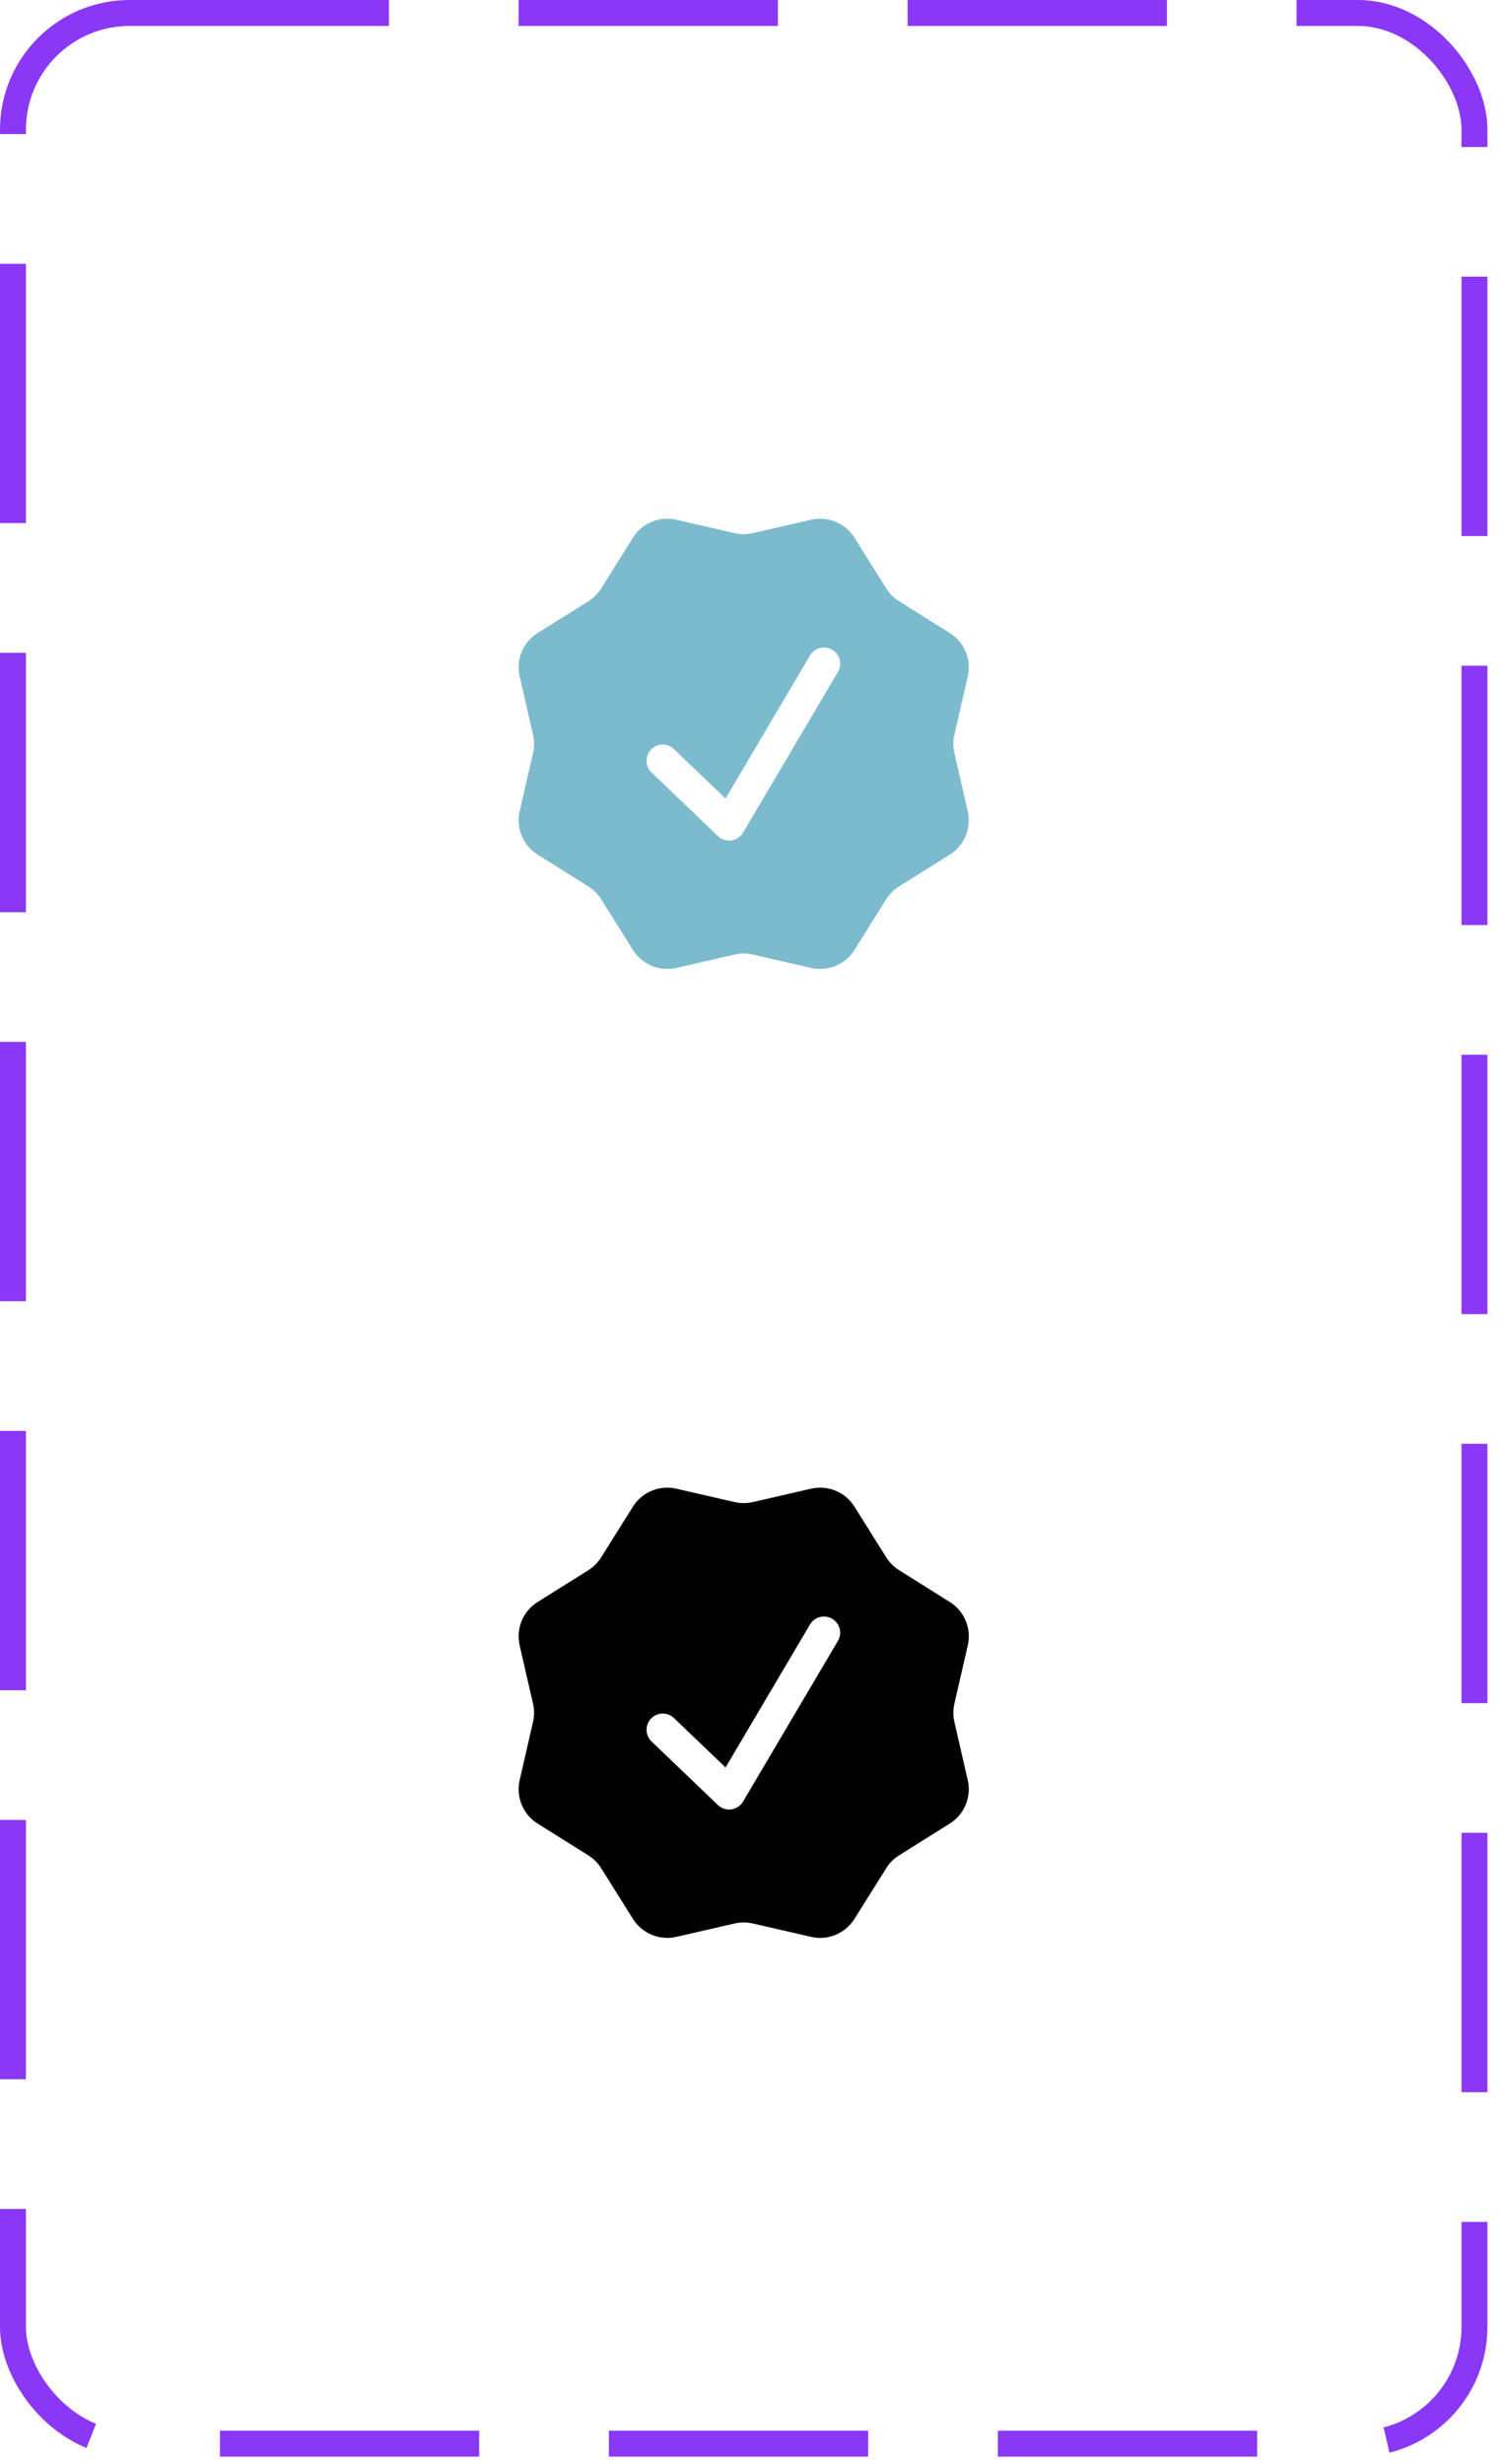 <svg width="58" height="95" viewBox="0 0 58 95" fill="none" xmlns="http://www.w3.org/2000/svg">
<rect x="0.5" y="0.5" width="56.361" height="93.719" rx="4.5" stroke="#8A38F5" stroke-dasharray="10 5"/>
<path fill-rule="evenodd" clip-rule="evenodd" d="M32.952 20.734C32.78 20.458 32.526 20.243 32.225 20.119C31.925 19.995 31.594 19.967 31.277 20.04L29.03 20.556C28.799 20.609 28.56 20.609 28.33 20.556L26.082 20.04C25.765 19.967 25.434 19.995 25.134 20.119C24.833 20.243 24.579 20.458 24.407 20.734L23.182 22.689C23.057 22.889 22.888 23.057 22.688 23.184L20.733 24.409C20.458 24.581 20.244 24.834 20.119 25.134C19.995 25.434 19.967 25.765 20.04 26.081L20.556 28.331C20.609 28.561 20.609 28.8 20.556 29.03L20.04 31.279C19.967 31.595 19.995 31.926 20.119 32.226C20.243 32.526 20.458 32.78 20.733 32.952L22.688 34.177C22.888 34.302 23.057 34.471 23.183 34.671L24.408 36.626C24.761 37.19 25.433 37.469 26.082 37.32L28.33 36.804C28.56 36.751 28.799 36.751 29.03 36.804L31.278 37.32C31.595 37.392 31.926 37.365 32.226 37.24C32.526 37.116 32.78 36.901 32.952 36.626L34.177 34.671C34.302 34.471 34.471 34.302 34.671 34.177L36.627 32.952C36.902 32.78 37.117 32.526 37.241 32.225C37.365 31.925 37.393 31.594 37.32 31.277L36.805 29.03C36.752 28.799 36.752 28.56 36.805 28.33L37.321 26.081C37.394 25.765 37.366 25.434 37.242 25.134C37.118 24.834 36.903 24.58 36.628 24.407L34.672 23.182C34.472 23.057 34.304 22.888 34.178 22.689L32.952 20.734ZM32.323 25.892C32.401 25.75 32.42 25.584 32.377 25.427C32.334 25.271 32.232 25.138 32.093 25.056C31.953 24.973 31.788 24.948 31.63 24.986C31.473 25.023 31.336 25.12 31.248 25.256L27.98 30.789L26.006 28.899C25.947 28.838 25.877 28.791 25.8 28.758C25.722 28.726 25.639 28.709 25.555 28.71C25.471 28.71 25.388 28.727 25.311 28.76C25.234 28.794 25.165 28.842 25.107 28.902C25.049 28.963 25.003 29.035 24.974 29.113C24.944 29.192 24.93 29.276 24.934 29.359C24.937 29.443 24.957 29.526 24.993 29.601C25.029 29.677 25.079 29.745 25.142 29.801L27.685 32.237C27.753 32.302 27.834 32.351 27.924 32.38C28.014 32.409 28.109 32.418 28.202 32.405C28.295 32.392 28.384 32.358 28.463 32.306C28.541 32.254 28.607 32.185 28.655 32.104L32.323 25.892Z" fill="#7CBBCE"/>
<path fill-rule="evenodd" clip-rule="evenodd" d="M32.952 58.093C32.78 57.818 32.526 57.603 32.225 57.478C31.925 57.354 31.594 57.326 31.277 57.399L29.03 57.916C28.799 57.968 28.56 57.968 28.33 57.916L26.082 57.399C25.765 57.326 25.434 57.354 25.134 57.478C24.833 57.603 24.579 57.818 24.407 58.093L23.182 60.048C23.057 60.248 22.888 60.417 22.688 60.543L20.733 61.768C20.458 61.94 20.244 62.194 20.119 62.493C19.995 62.793 19.967 63.124 20.04 63.441L20.556 65.691C20.609 65.92 20.609 66.159 20.556 66.389L20.04 68.638C19.967 68.954 19.995 69.286 20.119 69.586C20.243 69.886 20.458 70.139 20.733 70.312L22.688 71.537C22.888 71.662 23.057 71.831 23.183 72.031L24.408 73.986C24.761 74.549 25.433 74.828 26.082 74.679L28.33 74.163C28.56 74.11 28.799 74.11 29.03 74.163L31.278 74.679C31.595 74.752 31.926 74.724 32.226 74.6C32.526 74.475 32.78 74.261 32.952 73.986L34.177 72.031C34.302 71.831 34.471 71.662 34.671 71.537L36.627 70.312C36.902 70.139 37.117 69.885 37.241 69.585C37.365 69.285 37.393 68.953 37.32 68.637L36.805 66.389C36.752 66.159 36.752 65.92 36.805 65.689L37.321 63.441C37.394 63.124 37.366 62.793 37.242 62.493C37.118 62.193 36.903 61.939 36.628 61.767L34.672 60.542C34.472 60.416 34.304 60.248 34.178 60.048L32.952 58.093ZM32.323 63.252C32.401 63.11 32.42 62.943 32.377 62.787C32.334 62.631 32.232 62.498 32.093 62.415C31.953 62.333 31.788 62.308 31.63 62.345C31.473 62.382 31.336 62.479 31.248 62.615L27.98 68.148L26.006 66.258C25.947 66.198 25.877 66.15 25.8 66.118C25.722 66.085 25.639 66.069 25.555 66.069C25.471 66.069 25.388 66.087 25.311 66.12C25.234 66.153 25.165 66.201 25.107 66.262C25.049 66.323 25.003 66.394 24.974 66.473C24.944 66.551 24.93 66.635 24.934 66.719C24.937 66.803 24.957 66.885 24.993 66.961C25.029 67.037 25.079 67.105 25.142 67.16L27.685 69.597C27.753 69.662 27.834 69.711 27.924 69.74C28.014 69.769 28.109 69.777 28.202 69.764C28.295 69.751 28.384 69.718 28.463 69.665C28.541 69.613 28.607 69.544 28.655 69.463L32.323 63.252Z" fill="black"/>
</svg>
